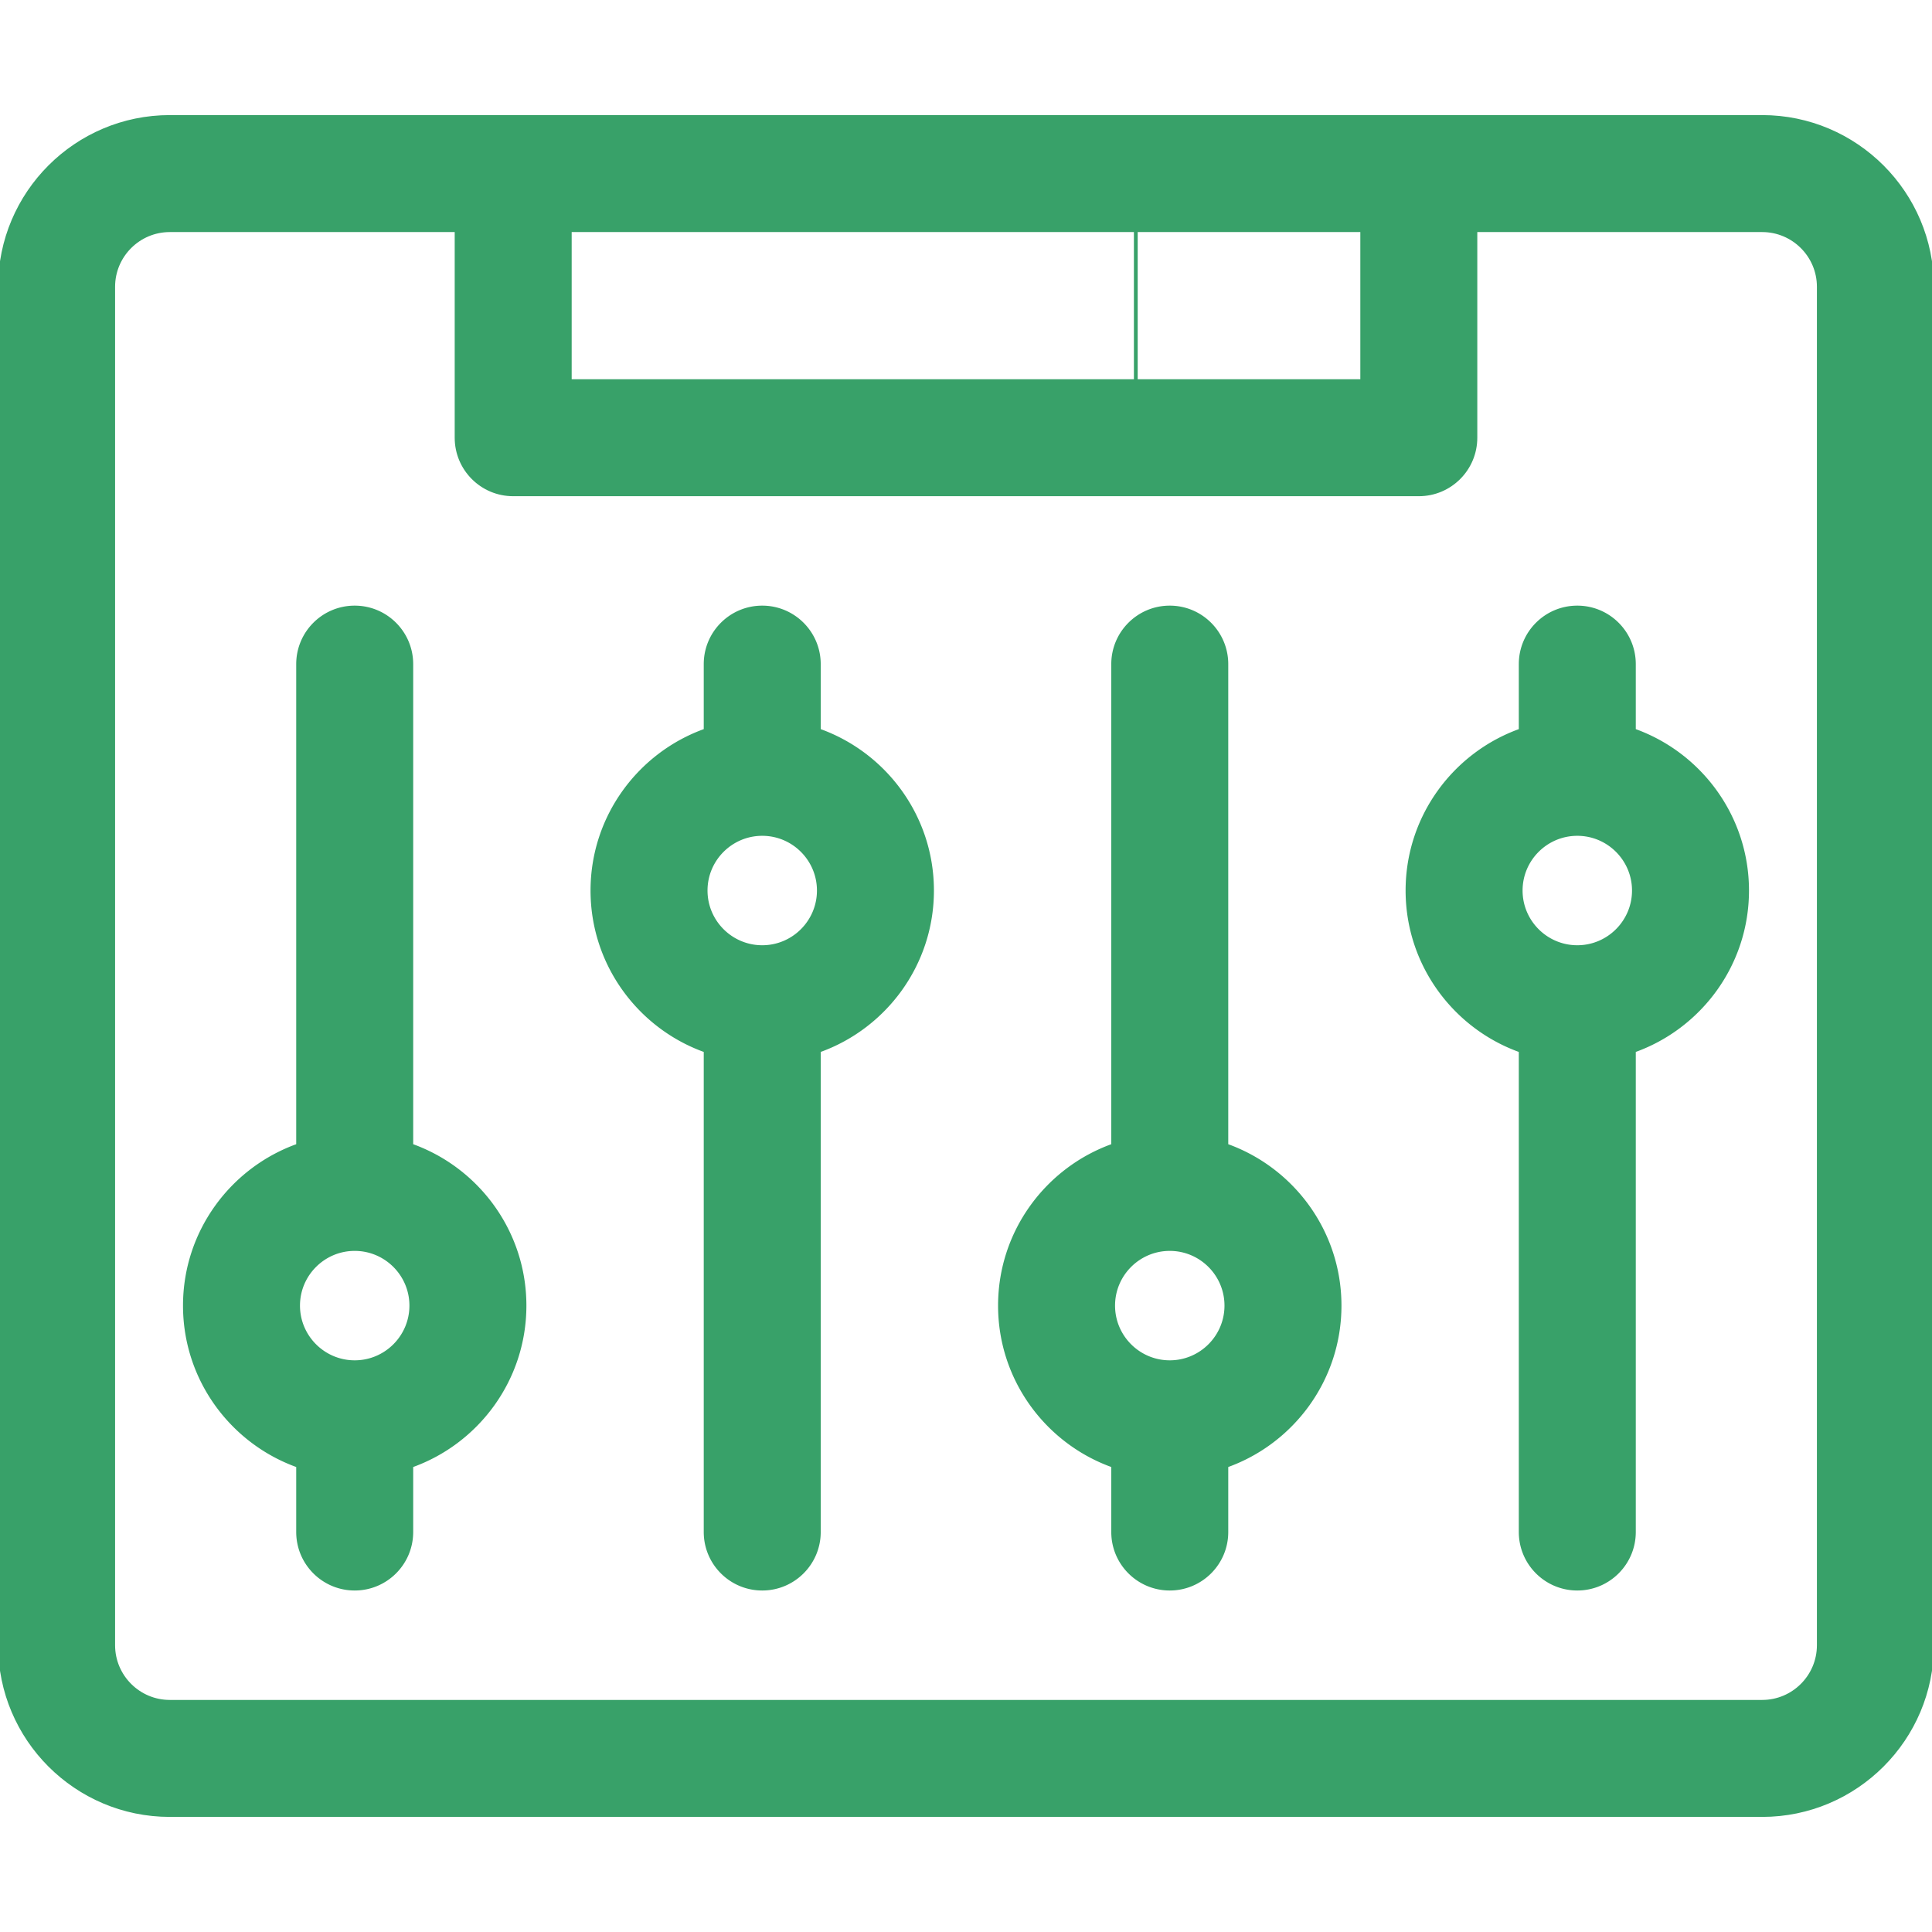 <svg height="100%" width="100%" xmlns="http://www.w3.org/2000/svg" viewBox="0 0 512 512" fill="#38A169" stroke="#38A169"><path d="M467 31H45C20.187 31 0 51.187 0 76v360c0 24.813 20.187 45 45 45h422c24.813 0 45-20.187 45-45V76c0-24.813-20.187-45-45-45ZM151 61h150v40H151Zm150 0h60v40h-60zm181 375c0 8.271-6.729 15-15 15H45c-8.271 0-15-6.729-15-15V76c0-8.271 6.729-15 15-15h76v55c0 8.284 6.716 15 15 15h240c8.284 0 15-6.716 15-15V61h76c8.271 0 15 6.729 15 15z"></path><path d="M433 193.58V176c0-8.284-6.716-15-15-15-8.284 0-15 6.716-15 15v17.58c-17.459 6.192-30 22.865-30 42.42 0 19.555 12.541 36.228 30 42.42V406c0 8.284 6.716 15 15 15 8.284 0 15-6.716 15-15V278.42c17.459-6.192 30-22.865 30-42.42 0-19.555-12.541-36.228-30-42.42zM418 251c-8.271 0-15-6.729-15-15s6.729-15 15-15 15 6.729 15 15-6.729 15-15 15zM325 303.58V176c0-8.284-6.716-15-15-15-8.284 0-15 6.716-15 15v127.58c-17.459 6.192-30 22.865-30 42.42 0 19.555 12.541 36.228 30 42.42V406c0 8.284 6.716 15 15 15 8.284 0 15-6.716 15-15v-17.58c17.459-6.192 30-22.865 30-42.42 0-19.555-12.541-36.228-30-42.42zM310 361c-8.271 0-15-6.729-15-15s6.729-15 15-15 15 6.729 15 15-6.729 15-15 15zM217 193.58V176c0-8.284-6.716-15-15-15-8.284 0-15 6.716-15 15v17.58c-17.459 6.192-30 22.865-30 42.42 0 19.555 12.541 36.228 30 42.42V406c0 8.284 6.716 15 15 15 8.284 0 15-6.716 15-15V278.42c17.459-6.192 30-22.865 30-42.42 0-19.555-12.541-36.228-30-42.42zM202 251c-8.271 0-15-6.729-15-15s6.729-15 15-15 15 6.729 15 15-6.729 15-15 15zM109 303.58V176c0-8.284-6.716-15-15-15-8.284 0-15 6.716-15 15v127.58c-17.459 6.192-30 22.865-30 42.42 0 19.555 12.541 36.228 30 42.42V406c0 8.284 6.716 15 15 15 8.284 0 15-6.716 15-15v-17.58c17.459-6.192 30-22.865 30-42.42 0-19.555-12.541-36.228-30-42.42zM94 361c-8.271 0-15-6.729-15-15s6.729-15 15-15 15 6.729 15 15-6.729 15-15 15zM898.119 507.606A14.95 14.95 0 0 0 908.725 512a14.95 14.95 0 0 0 10.606-4.394l40-40c5.858-5.857 5.858-15.355 0-21.213-5.857-5.857-15.355-5.857-21.213 0l-14.393 14.394V387c0-8.284-6.716-15-15-15-8.284 0-15 6.716-15 15v73.787l-14.394-14.394c-5.857-5.857-15.355-5.857-21.213 0-5.858 5.857-5.858 15.355 0 21.213zM949.544 297.606l14.394-14.393V357c0 8.284 6.716 15 15 15 8.284 0 15-6.716 15-15v-73.787l14.394 14.394a14.953 14.953 0 0 0 10.606 4.393 14.95 14.95 0 0 0 10.606-4.394c5.858-5.857 5.858-15.355 0-21.213l-40-40c-5.857-5.857-15.355-5.857-21.213 0l-40 40c-5.858 5.857-5.858 15.355 0 21.213 5.858 5.858 15.356 5.858 21.213 0z"></path></svg>